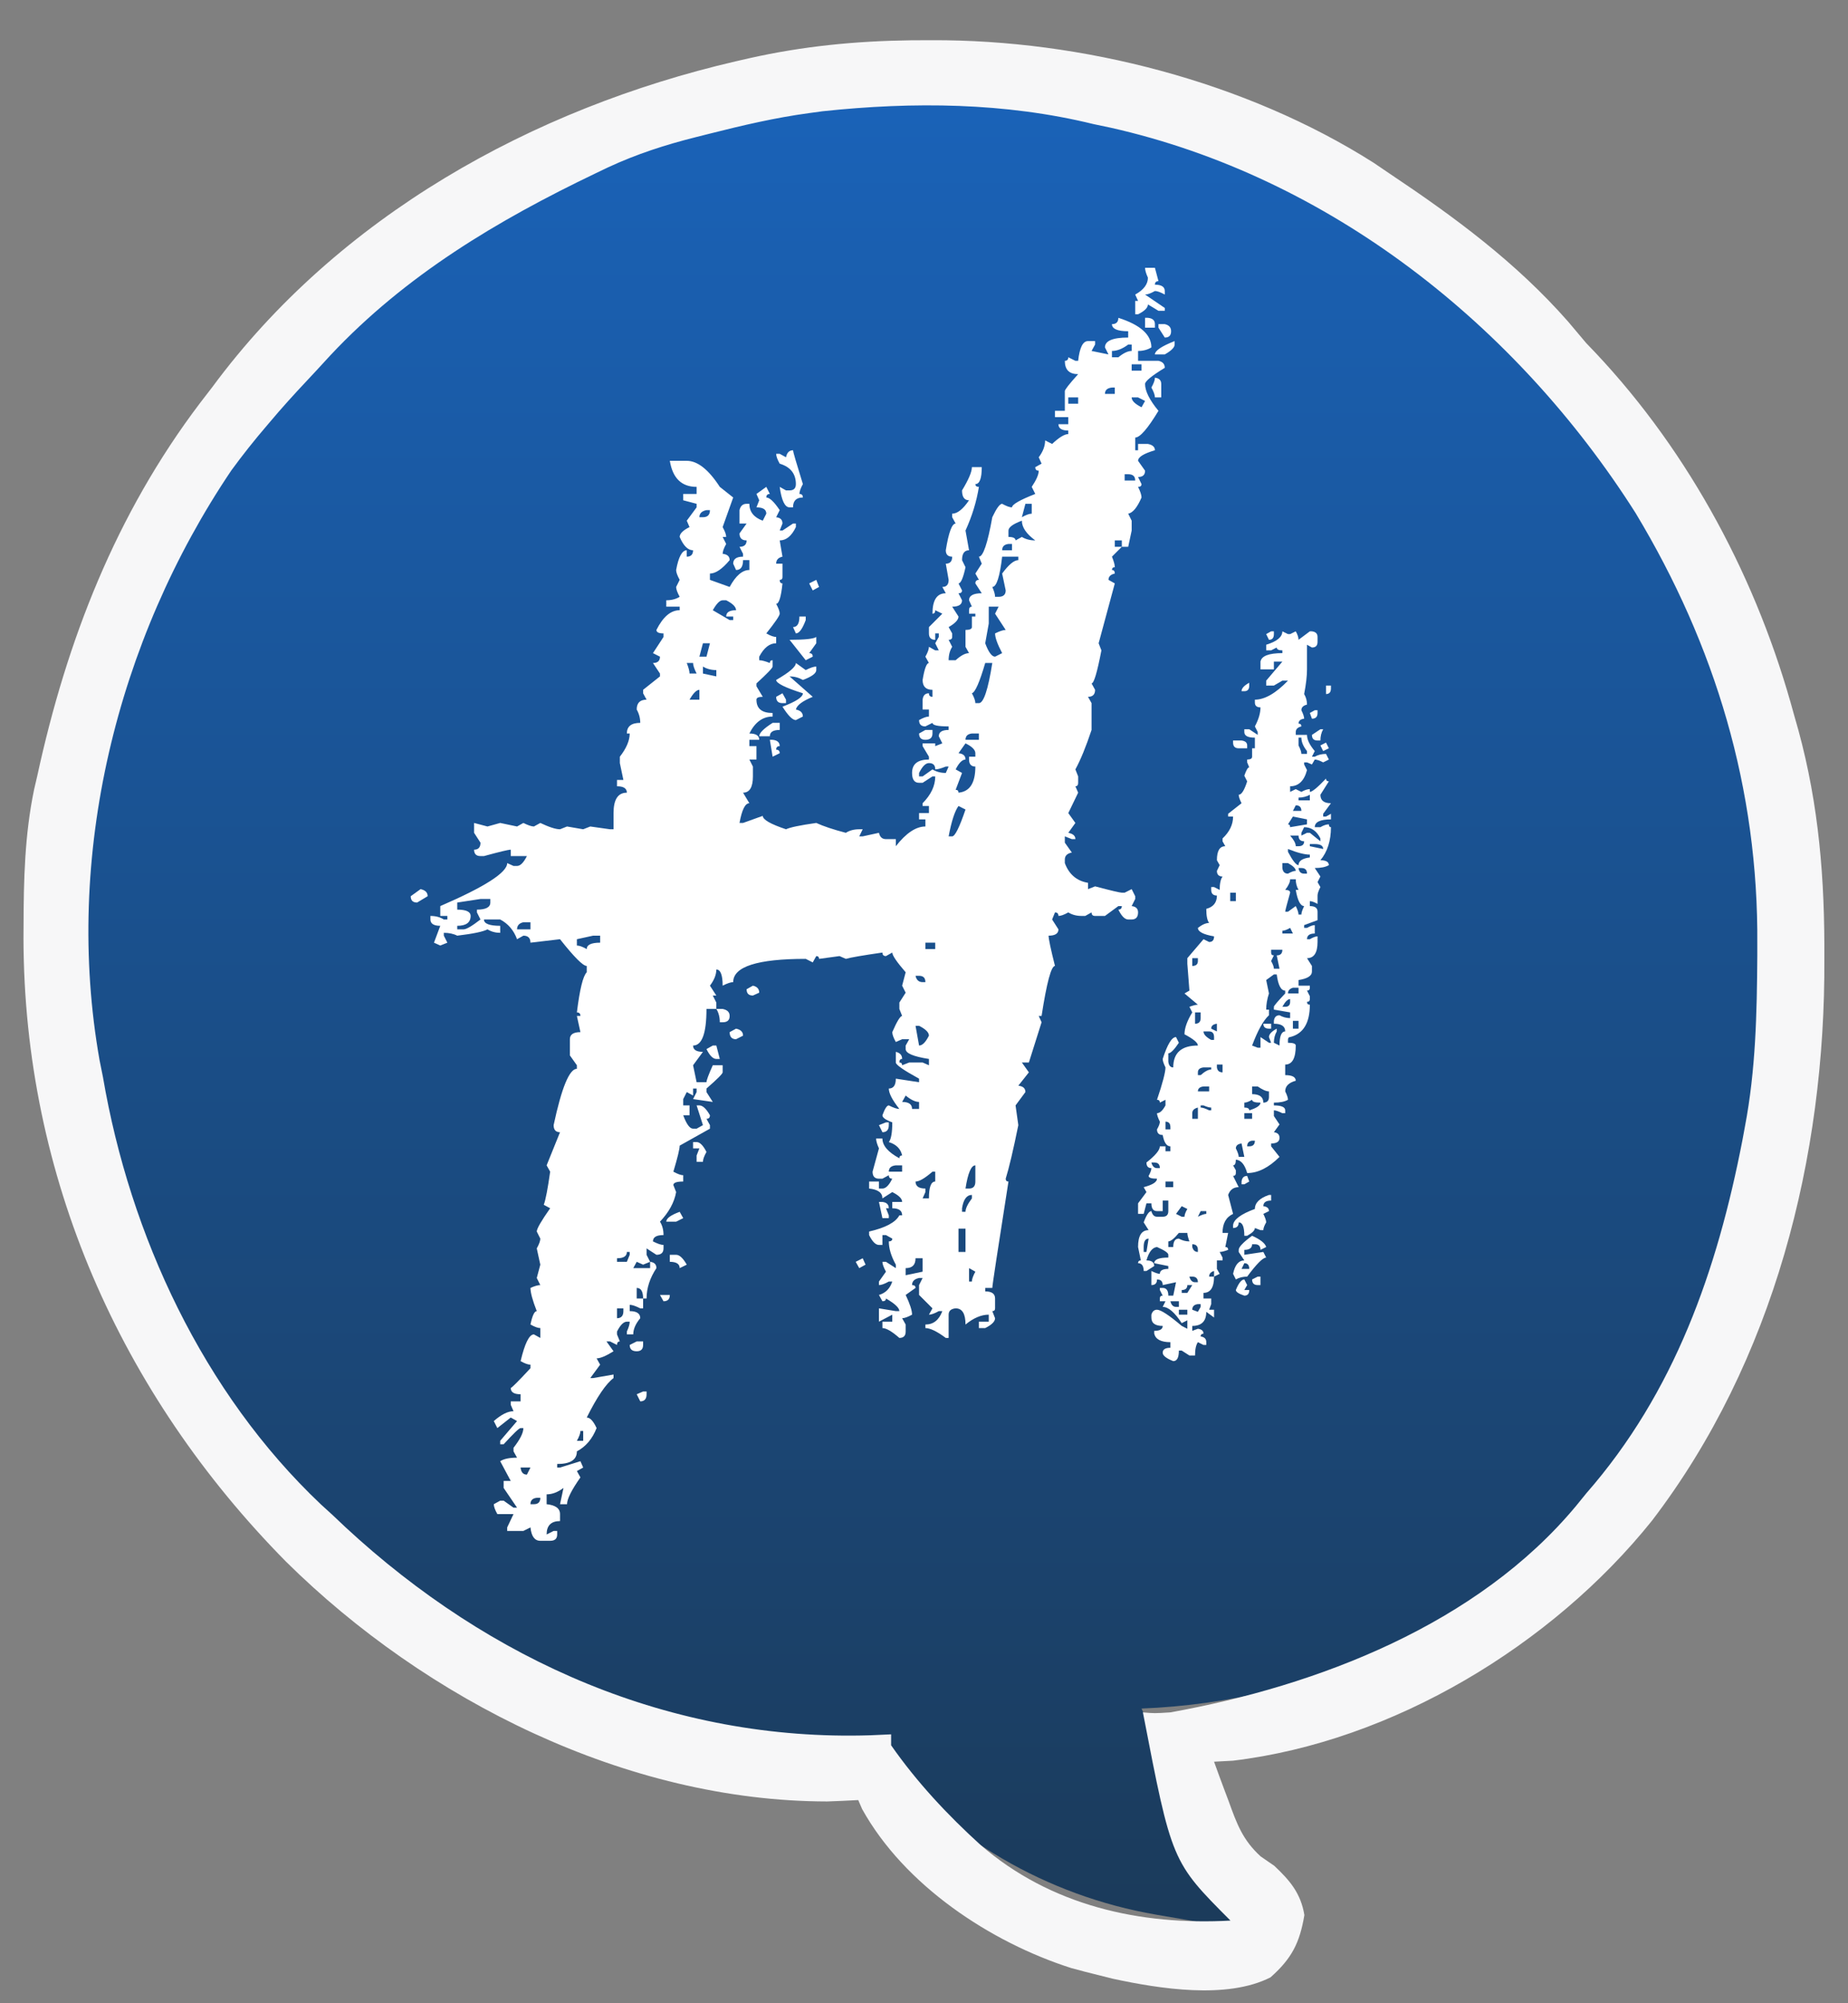 <svg width="24" height="26" viewBox="0 0 24 26" fill="none" xmlns="http://www.w3.org/2000/svg">
  <rect x="0" y="0" width="24" height="26" fill="#808080" stroke="none"/>
  <path
    d="M0.835 11.879C0.835 5.561 6.214 0.581 12.513 1.068L13.118 1.114C18.599 1.537 22.846 6.083 22.894 11.58L22.913 13.691C22.953 18.24 19.371 21.997 14.825 22.175L16.096 25.036L15.013 24.85C13.593 24.605 12.309 23.856 11.398 22.74C5.628 22.952 0.835 18.332 0.835 12.559V11.879Z"
    fill="url(#paint0_linear_2944_17000)" fill-opacity="0.8" />
  <path
    d="M14.871 3.476H14.999L15.045 3.649C15.014 3.649 14.999 3.665 14.999 3.695C15.084 3.695 15.127 3.723 15.127 3.777V3.823C15.072 3.793 15.03 3.777 14.999 3.777C14.944 3.808 14.902 3.823 14.871 3.823L15.127 3.997V4.034H15.045L14.908 3.951C14.908 3.994 14.865 4.037 14.78 4.079H14.743V3.905H14.78L14.743 3.823C14.853 3.762 14.908 3.689 14.908 3.604C14.883 3.549 14.871 3.506 14.871 3.476ZM14.524 4.125C14.81 4.216 14.953 4.344 14.953 4.509C14.905 4.539 14.847 4.555 14.78 4.555V4.683H15.045C15.1 4.695 15.127 4.725 15.127 4.774C14.956 4.878 14.871 4.948 14.871 4.984C14.871 5.076 14.929 5.192 15.045 5.332C14.905 5.564 14.804 5.679 14.743 5.679V5.844H14.78V5.762H14.908C14.969 5.774 14.999 5.801 14.999 5.844C14.853 5.887 14.78 5.932 14.78 5.981L14.871 6.109C14.871 6.164 14.841 6.191 14.78 6.191L14.825 6.283C14.825 6.307 14.81 6.319 14.78 6.319C14.81 6.38 14.825 6.426 14.825 6.457C14.77 6.585 14.713 6.655 14.652 6.667L14.697 6.758V6.886L14.652 7.097H14.569V7.014H14.478V7.097H14.569L14.441 7.225C14.466 7.286 14.478 7.331 14.478 7.362C14.453 7.362 14.441 7.374 14.441 7.398C14.466 7.398 14.478 7.414 14.478 7.444C14.423 7.456 14.396 7.484 14.396 7.526L14.478 7.572L14.268 8.349L14.304 8.441C14.249 8.727 14.207 8.87 14.176 8.87L14.222 8.953C14.222 9.014 14.191 9.044 14.13 9.044L14.176 9.126V9.474C14.103 9.693 14.033 9.864 13.966 9.986L14.002 10.077V10.16C14.002 10.19 13.99 10.205 13.966 10.205L14.002 10.288L13.874 10.553L13.966 10.681L13.874 10.809C13.935 10.821 13.966 10.848 13.966 10.891H13.92L13.829 10.855V10.937L13.92 11.065C13.859 11.077 13.829 11.107 13.829 11.156V11.202C13.883 11.348 13.984 11.434 14.13 11.458V11.54L14.222 11.504C14.429 11.559 14.545 11.586 14.569 11.586H14.606L14.697 11.54L14.743 11.632V11.668L14.697 11.76C14.752 11.766 14.78 11.793 14.78 11.842C14.78 11.903 14.752 11.934 14.697 11.934H14.652C14.609 11.934 14.566 11.891 14.524 11.806C14.554 11.806 14.569 11.79 14.569 11.76H14.524L14.35 11.888H14.222C14.191 11.888 14.176 11.873 14.176 11.842L14.094 11.888H14.048C13.981 11.888 13.923 11.873 13.874 11.842C13.819 11.873 13.777 11.888 13.746 11.888C13.746 11.857 13.731 11.842 13.701 11.842L13.664 11.934L13.746 12.062C13.746 12.116 13.704 12.144 13.618 12.144C13.618 12.187 13.646 12.318 13.701 12.537C13.652 12.537 13.594 12.753 13.527 13.186H13.49L13.527 13.268L13.362 13.79H13.271L13.362 13.918L13.225 14.091C13.286 14.098 13.317 14.125 13.317 14.174L13.189 14.347L13.225 14.603C13.158 14.933 13.103 15.164 13.061 15.298C13.061 15.323 13.073 15.335 13.097 15.335C12.957 16.225 12.887 16.685 12.887 16.716H12.795V16.761C12.881 16.761 12.923 16.792 12.923 16.853V16.981C12.923 17.005 12.911 17.017 12.887 17.017L12.923 17.109C12.923 17.151 12.881 17.194 12.795 17.237H12.713V17.154H12.841V17.063C12.744 17.063 12.643 17.106 12.539 17.191C12.539 17.051 12.497 16.981 12.411 16.981C12.35 16.987 12.32 17.014 12.32 17.063V17.365H12.283C12.168 17.279 12.079 17.237 12.018 17.237V17.191C12.122 17.191 12.195 17.133 12.238 17.017H12.192C12.137 17.048 12.094 17.063 12.064 17.063L12.11 16.981L11.936 16.807V16.679L11.982 16.587H11.936C11.875 16.6 11.845 16.63 11.845 16.679C11.875 16.679 11.89 16.691 11.89 16.716L11.762 16.807C11.817 16.923 11.845 17.008 11.845 17.063C11.79 17.093 11.747 17.109 11.716 17.109L11.762 17.191V17.282C11.762 17.337 11.735 17.365 11.68 17.365C11.582 17.279 11.509 17.237 11.46 17.237V17.154H11.588V17.063L11.415 17.154V16.981L11.634 17.017H11.68C11.68 16.975 11.622 16.92 11.506 16.853C11.506 16.877 11.491 16.889 11.46 16.889L11.415 16.807C11.5 16.783 11.558 16.725 11.588 16.633H11.543C11.488 16.664 11.445 16.679 11.415 16.679V16.633L11.506 16.505C11.476 16.45 11.46 16.408 11.46 16.377H11.506L11.634 16.459V16.414C11.573 16.304 11.543 16.203 11.543 16.112C11.573 16.112 11.588 16.1 11.588 16.076L11.506 16.03H11.46V16.158H11.415C11.372 16.158 11.329 16.115 11.287 16.03V15.984C11.5 15.935 11.631 15.865 11.68 15.774H11.716C11.716 15.713 11.674 15.682 11.588 15.682V15.6H11.716C11.716 15.557 11.674 15.515 11.588 15.472L11.46 15.554C11.46 15.481 11.403 15.438 11.287 15.426V15.335H11.415V15.426H11.46C11.503 15.426 11.546 15.384 11.588 15.298C11.558 15.298 11.543 15.283 11.543 15.253L11.46 15.298H11.415C11.36 15.298 11.332 15.268 11.332 15.207L11.415 14.905C11.39 14.85 11.378 14.808 11.378 14.777H11.46C11.46 14.869 11.534 14.954 11.68 15.033C11.68 15.009 11.692 14.997 11.716 14.997C11.698 14.911 11.64 14.853 11.543 14.823C11.573 14.786 11.588 14.701 11.588 14.567C11.503 14.536 11.46 14.506 11.46 14.475C11.491 14.39 11.518 14.347 11.543 14.347C11.604 14.378 11.649 14.393 11.68 14.393C11.588 14.277 11.543 14.189 11.543 14.128C11.604 14.128 11.634 14.085 11.634 14L11.936 14.046V14C11.735 13.89 11.634 13.82 11.634 13.79V13.652C11.689 13.665 11.716 13.695 11.716 13.744C11.692 13.744 11.68 13.759 11.68 13.79C11.704 13.79 11.716 13.802 11.716 13.826L11.808 13.79H11.982L12.064 13.826V13.744C11.863 13.713 11.762 13.671 11.762 13.616V13.57L11.808 13.488H11.716L11.634 13.524C11.604 13.47 11.588 13.427 11.588 13.396C11.649 13.256 11.692 13.186 11.716 13.186L11.68 13.095V13.012L11.762 12.884L11.716 12.793L11.762 12.619C11.646 12.485 11.588 12.4 11.588 12.363L11.506 12.409C11.476 12.409 11.46 12.394 11.46 12.363C11.204 12.4 11.046 12.427 10.985 12.445L10.903 12.409L10.637 12.445C10.637 12.421 10.625 12.409 10.601 12.409L10.555 12.491L10.464 12.445C9.836 12.445 9.522 12.546 9.522 12.747C9.492 12.747 9.446 12.762 9.385 12.793C9.385 12.653 9.357 12.583 9.303 12.583C9.303 12.65 9.275 12.72 9.22 12.793L9.303 12.921H9.257L9.303 13.012V13.095H9.175C9.175 13.412 9.117 13.57 9.001 13.57C9.001 13.625 9.044 13.652 9.129 13.652L9.001 13.826L9.047 14.046H9.175C9.175 14.021 9.202 13.948 9.257 13.826H9.385V13.918C9.385 13.936 9.315 14.006 9.175 14.128V14.174L9.257 14.302L9.001 14.265L9.047 14.174V14.128H9.001V14.219L8.919 14.174L8.873 14.265V14.347H8.955V14.475H8.873C8.916 14.591 8.958 14.649 9.001 14.649H9.047L9.129 14.603L9.047 14.347H9.083C9.126 14.347 9.172 14.39 9.22 14.475C9.22 14.506 9.205 14.521 9.175 14.521L9.22 14.603V14.649L8.827 14.869C8.827 14.911 8.8 15.024 8.745 15.207C8.8 15.237 8.842 15.253 8.873 15.253V15.335C8.788 15.335 8.745 15.35 8.745 15.381L8.781 15.472C8.757 15.606 8.687 15.734 8.571 15.856C8.602 15.905 8.617 15.963 8.617 16.03C8.525 16.03 8.48 16.057 8.48 16.112C8.541 16.143 8.586 16.158 8.617 16.158V16.203C8.617 16.258 8.586 16.286 8.525 16.286L8.397 16.203V16.286L8.443 16.377L8.352 16.414L8.269 16.377L8.224 16.459H8.443V16.377C8.498 16.383 8.525 16.411 8.525 16.459C8.44 16.587 8.397 16.719 8.397 16.853H8.352C8.352 16.761 8.324 16.716 8.269 16.716V16.853H8.352V16.981H8.315C8.254 16.95 8.208 16.935 8.178 16.935V17.017C8.269 17.017 8.315 17.048 8.315 17.109C8.254 17.182 8.224 17.252 8.224 17.319H8.141V17.282C8.166 17.228 8.178 17.185 8.178 17.154H8.141C8.099 17.154 8.056 17.197 8.013 17.282V17.319L8.05 17.41C8.026 17.41 8.013 17.426 8.013 17.456L7.922 17.41H7.876L7.968 17.538C7.87 17.599 7.797 17.63 7.748 17.63L7.794 17.712L7.666 17.886H7.702L7.968 17.84V17.886C7.87 17.959 7.754 18.13 7.62 18.398C7.663 18.398 7.706 18.444 7.748 18.535C7.693 18.675 7.608 18.776 7.492 18.837C7.492 18.947 7.407 19.001 7.236 19.001V19.047H7.273L7.538 18.965L7.574 19.047L7.492 19.093L7.538 19.175C7.422 19.34 7.364 19.456 7.364 19.523H7.273L7.318 19.312C7.245 19.367 7.172 19.395 7.099 19.395V19.523C7.215 19.535 7.273 19.578 7.273 19.651V19.742C7.157 19.742 7.099 19.8 7.099 19.916L7.19 19.87H7.236V19.916C7.236 19.971 7.206 19.998 7.145 19.998H7.017C6.944 19.998 6.901 19.94 6.889 19.824L6.797 19.87H6.587V19.824L6.669 19.651H6.459C6.428 19.596 6.413 19.553 6.413 19.523L6.496 19.477H6.541L6.669 19.568H6.715L6.541 19.312V19.221H6.633L6.496 18.965C6.544 18.934 6.617 18.919 6.715 18.919L6.669 18.837V18.791C6.755 18.681 6.797 18.596 6.797 18.535H6.761C6.742 18.535 6.669 18.605 6.541 18.745H6.496V18.7L6.715 18.444L6.633 18.398L6.459 18.535L6.413 18.444C6.511 18.358 6.596 18.316 6.669 18.316L6.633 18.233V18.188H6.761V18.096C6.675 18.096 6.633 18.069 6.633 18.014C6.645 18.014 6.73 17.929 6.889 17.758V17.712C6.858 17.712 6.816 17.697 6.761 17.666C6.816 17.435 6.873 17.319 6.934 17.319L7.017 17.365V17.237C6.986 17.237 6.944 17.221 6.889 17.191C6.913 17.075 6.941 17.017 6.971 17.017C6.916 16.877 6.889 16.776 6.889 16.716C6.944 16.691 6.986 16.679 7.017 16.679L6.971 16.587L7.017 16.414L6.971 16.203C7.001 16.149 7.017 16.106 7.017 16.076L6.971 15.984C6.971 15.947 7.029 15.847 7.145 15.682L7.062 15.637C7.087 15.57 7.114 15.426 7.145 15.207L7.099 15.125L7.273 14.695C7.218 14.695 7.19 14.664 7.19 14.603C7.294 14.116 7.395 13.872 7.492 13.872V13.826L7.401 13.698V13.488C7.401 13.427 7.446 13.396 7.538 13.396L7.492 13.186H7.538C7.538 13.156 7.523 13.14 7.492 13.14C7.529 12.842 7.571 12.668 7.62 12.619V12.537C7.571 12.537 7.456 12.421 7.273 12.19L6.889 12.235C6.889 12.174 6.858 12.144 6.797 12.144L6.715 12.19C6.672 12.074 6.599 11.988 6.496 11.934H6.285C6.285 11.988 6.355 12.016 6.496 12.016V12.107C6.435 12.107 6.38 12.092 6.331 12.062C6.276 12.092 6.145 12.119 5.938 12.144C5.889 12.119 5.831 12.107 5.764 12.107V12.144L5.81 12.235L5.718 12.272L5.636 12.235L5.718 12.016C5.633 12.016 5.59 11.988 5.59 11.934V11.888C5.657 11.888 5.715 11.903 5.764 11.934H5.81V11.888H5.718V11.76C6.297 11.51 6.587 11.324 6.587 11.202L6.669 11.239H6.715C6.758 11.239 6.8 11.196 6.843 11.111H6.633V11.028C6.602 11.028 6.486 11.056 6.285 11.111H6.24C6.185 11.111 6.157 11.083 6.157 11.028C6.212 11.028 6.24 10.998 6.24 10.937L6.157 10.809V10.681L6.331 10.727L6.496 10.681L6.715 10.727L6.797 10.681C6.858 10.711 6.904 10.727 6.934 10.727L7.017 10.681C7.133 10.736 7.218 10.763 7.273 10.763L7.364 10.727L7.574 10.763L7.666 10.727L7.922 10.763H7.968V10.553C7.968 10.376 8.026 10.288 8.141 10.288C8.141 10.233 8.099 10.205 8.013 10.205V10.123H8.096L8.05 9.904V9.821C8.135 9.712 8.178 9.611 8.178 9.52H8.141C8.141 9.428 8.199 9.382 8.315 9.382C8.315 9.322 8.3 9.264 8.269 9.209C8.269 9.123 8.312 9.081 8.397 9.081L8.352 8.998V8.953L8.571 8.779V8.742L8.48 8.605C8.541 8.605 8.571 8.578 8.571 8.523L8.48 8.477L8.617 8.267V8.221C8.556 8.221 8.525 8.206 8.525 8.176C8.611 8.005 8.711 7.92 8.827 7.92V7.874H8.653V7.791C8.72 7.791 8.778 7.776 8.827 7.746C8.797 7.691 8.781 7.648 8.781 7.618L8.827 7.526C8.797 7.471 8.781 7.429 8.781 7.398C8.812 7.228 8.858 7.142 8.919 7.142V7.225C8.973 7.225 9.001 7.197 9.001 7.142C8.934 7.142 8.876 7.084 8.827 6.969C8.827 6.926 8.87 6.883 8.955 6.841L8.919 6.758L9.047 6.585V6.539L8.873 6.493V6.411H9.047V6.319C8.852 6.319 8.736 6.207 8.699 5.981H8.919C9.059 5.981 9.202 6.094 9.348 6.319L9.522 6.457L9.385 6.841C9.415 6.895 9.431 6.938 9.431 6.969H9.385L9.431 7.06C9.4 7.115 9.385 7.158 9.385 7.188C9.446 7.194 9.476 7.222 9.476 7.27C9.379 7.386 9.293 7.444 9.22 7.444V7.526L9.476 7.618C9.556 7.471 9.641 7.398 9.732 7.398V7.27H9.65C9.65 7.356 9.62 7.398 9.559 7.398L9.522 7.316C9.522 7.255 9.565 7.225 9.65 7.225V7.188L9.604 7.097C9.665 7.097 9.696 7.069 9.696 7.014C9.635 7.014 9.604 6.984 9.604 6.923L9.696 6.795H9.604V6.621C9.617 6.566 9.647 6.539 9.696 6.539H9.732C9.732 6.642 9.79 6.716 9.906 6.758L9.952 6.667C9.952 6.612 9.909 6.585 9.824 6.585L9.86 6.493L9.824 6.411L9.952 6.319L9.998 6.411C9.967 6.411 9.952 6.426 9.952 6.457C9.994 6.457 10.052 6.511 10.126 6.621L10.08 6.713C10.135 6.719 10.162 6.746 10.162 6.795L10.126 6.886H10.162L10.299 6.795H10.336V6.841C10.281 6.956 10.211 7.014 10.126 7.014L10.162 7.225C10.107 7.237 10.08 7.267 10.08 7.316H10.162V7.49C10.162 7.514 10.15 7.526 10.126 7.526C10.126 7.557 10.138 7.572 10.162 7.572C10.144 7.749 10.116 7.837 10.08 7.837C10.11 7.892 10.126 7.935 10.126 7.965C10.126 7.99 10.068 8.075 9.952 8.221C10.007 8.252 10.049 8.267 10.08 8.267V8.349C9.994 8.349 9.921 8.407 9.86 8.523V8.569C9.891 8.569 9.937 8.581 9.998 8.605C9.998 8.581 10.01 8.569 10.034 8.569V8.651C10.034 8.669 9.964 8.742 9.824 8.87V8.907L9.906 9.044C9.851 9.044 9.824 9.056 9.824 9.081C9.824 9.197 9.894 9.254 10.034 9.254V9.3C9.906 9.3 9.805 9.373 9.732 9.52C9.818 9.52 9.86 9.547 9.86 9.602H9.732V9.684H9.824V9.858H9.732L9.778 9.949V10.077C9.778 10.218 9.735 10.288 9.65 10.288L9.732 10.425C9.677 10.425 9.635 10.51 9.604 10.681H9.65L9.906 10.589C9.906 10.638 10.007 10.696 10.208 10.763C10.257 10.739 10.388 10.711 10.601 10.681C10.692 10.723 10.82 10.766 10.985 10.809C11.034 10.778 11.092 10.763 11.159 10.763H11.204L11.159 10.855H11.204L11.415 10.809C11.427 10.864 11.457 10.891 11.506 10.891H11.634V10.983C11.768 10.812 11.896 10.727 12.018 10.727V10.635H11.936V10.553H12.064V10.461H11.982V10.425C12.091 10.315 12.146 10.199 12.146 10.077H12.11L11.982 10.16H11.936C11.875 10.16 11.845 10.117 11.845 10.032C11.845 9.916 11.918 9.858 12.064 9.858V9.821L11.982 9.684V9.648H12.146V9.684L12.238 9.648L12.192 9.556C12.192 9.501 12.235 9.474 12.32 9.474V9.428C12.18 9.428 12.11 9.413 12.11 9.382L12.018 9.428C11.963 9.428 11.936 9.401 11.936 9.346C11.991 9.315 12.034 9.3 12.064 9.3V9.209H11.982V9.081C11.988 9.026 12.015 8.998 12.064 8.998C12.064 9.029 12.079 9.044 12.11 9.044V8.953C12.024 8.953 11.982 8.91 11.982 8.825C12.006 8.678 12.034 8.605 12.064 8.605L12.018 8.523C12.049 8.468 12.064 8.425 12.064 8.395L12.146 8.441H12.192L12.146 8.349L12.192 8.267V8.221H12.146V8.304C12.091 8.304 12.064 8.276 12.064 8.221V8.139L12.238 7.965L12.146 7.92C12.146 7.95 12.134 7.965 12.11 7.965C12.11 7.788 12.168 7.7 12.283 7.7L12.238 7.618C12.293 7.618 12.32 7.587 12.32 7.526L12.283 7.316C12.338 7.316 12.366 7.286 12.366 7.225C12.311 7.225 12.283 7.197 12.283 7.142C12.32 6.911 12.363 6.795 12.411 6.795L12.366 6.713V6.667C12.433 6.667 12.506 6.609 12.585 6.493C12.524 6.493 12.494 6.45 12.494 6.365C12.579 6.225 12.622 6.124 12.622 6.063H12.75C12.75 6.21 12.722 6.283 12.667 6.283C12.667 6.307 12.683 6.319 12.713 6.319C12.683 6.508 12.625 6.697 12.539 6.886L12.585 7.142C12.524 7.142 12.494 7.185 12.494 7.27L12.539 7.362C12.509 7.502 12.478 7.572 12.448 7.572L12.494 7.663C12.494 7.688 12.478 7.7 12.448 7.7L12.494 7.791C12.494 7.846 12.451 7.874 12.366 7.874L12.448 8.002C12.448 8.044 12.405 8.09 12.32 8.139L12.366 8.221V8.267C12.366 8.291 12.35 8.304 12.32 8.304L12.366 8.395C12.335 8.444 12.32 8.502 12.32 8.569H12.411C12.478 8.508 12.536 8.477 12.585 8.477L12.539 8.395V8.176C12.594 8.176 12.622 8.163 12.622 8.139V8.002H12.667V7.965H12.585V7.92C12.585 7.889 12.597 7.874 12.622 7.874L12.585 7.791C12.585 7.731 12.64 7.7 12.75 7.7L12.667 7.572C12.667 7.542 12.683 7.526 12.713 7.526L12.667 7.444L12.75 7.316L12.713 7.225C12.768 7.225 12.826 7.054 12.887 6.713C12.942 6.597 12.984 6.539 13.015 6.539C13.07 6.569 13.112 6.585 13.143 6.585C13.143 6.548 13.243 6.49 13.445 6.411L13.399 6.319C13.46 6.228 13.49 6.158 13.49 6.109C13.46 6.109 13.445 6.094 13.445 6.063L13.527 6.018L13.49 5.935C13.545 5.862 13.573 5.789 13.573 5.716L13.664 5.762C13.755 5.676 13.826 5.634 13.874 5.634V5.588C13.789 5.588 13.746 5.56 13.746 5.506H13.874V5.414H13.701V5.332H13.829V5.076C13.829 5.058 13.886 4.984 14.002 4.856C13.886 4.856 13.829 4.799 13.829 4.683C13.859 4.683 13.874 4.667 13.874 4.637L13.966 4.683H14.002C14.021 4.512 14.063 4.427 14.13 4.427H14.222V4.472L14.176 4.555L14.396 4.6L14.35 4.509C14.35 4.424 14.45 4.381 14.652 4.381V4.299C14.511 4.299 14.441 4.268 14.441 4.207C14.496 4.207 14.524 4.18 14.524 4.125ZM14.871 4.125H14.908C14.969 4.131 14.999 4.158 14.999 4.207V4.253H14.871V4.125ZM15.045 4.207H15.127C15.182 4.219 15.209 4.25 15.209 4.299C15.209 4.354 15.182 4.381 15.127 4.381L15.045 4.253V4.207ZM14.441 4.555V4.637H14.524C14.591 4.582 14.649 4.555 14.697 4.555V4.472H14.652C14.578 4.527 14.508 4.555 14.441 4.555ZM15.255 4.427V4.472C15.255 4.509 15.212 4.552 15.127 4.6H14.999C14.999 4.552 15.084 4.494 15.255 4.427ZM14.697 4.728V4.811H14.825V4.728H14.697ZM14.999 4.902C15.054 4.908 15.081 4.936 15.081 4.984V5.158H14.999C14.999 5.128 14.984 5.085 14.953 5.03C14.984 4.975 14.999 4.933 14.999 4.902ZM14.35 5.112H14.478V5.03H14.441C14.38 5.036 14.35 5.064 14.35 5.112ZM13.874 5.158V5.24H14.002V5.158H13.874ZM14.697 5.158C14.697 5.201 14.74 5.243 14.825 5.286L14.871 5.204L14.78 5.158H14.697ZM10.299 5.844C10.299 5.862 10.342 6.008 10.427 6.283C10.397 6.338 10.382 6.38 10.382 6.411C10.412 6.411 10.427 6.426 10.427 6.457C10.342 6.457 10.299 6.499 10.299 6.585H10.254C10.193 6.585 10.15 6.496 10.126 6.319L10.208 6.365H10.254C10.308 6.365 10.336 6.338 10.336 6.283C10.336 6.149 10.266 6.06 10.126 6.018C10.095 5.963 10.08 5.92 10.08 5.89H10.126L10.208 5.935C10.22 5.874 10.251 5.844 10.299 5.844ZM14.606 6.155V6.237H14.743C14.743 6.182 14.713 6.155 14.652 6.155H14.606ZM13.317 6.539L13.271 6.713C13.326 6.682 13.368 6.667 13.399 6.667V6.539H13.317ZM9.083 6.713H9.129C9.19 6.713 9.22 6.682 9.22 6.621H9.175C9.114 6.633 9.083 6.664 9.083 6.713ZM13.097 6.886V6.969C13.158 6.969 13.189 6.984 13.189 7.014L13.271 6.969C13.32 6.999 13.378 7.014 13.445 7.014C13.329 6.929 13.271 6.844 13.271 6.758C13.155 6.801 13.097 6.844 13.097 6.886ZM13.015 7.142H13.143V7.06H13.097C13.042 7.066 13.015 7.094 13.015 7.142ZM13.015 7.225C12.984 7.487 12.942 7.618 12.887 7.618C12.911 7.673 12.923 7.715 12.923 7.746H12.969C13.03 7.746 13.061 7.718 13.061 7.663L13.015 7.444C13.1 7.328 13.17 7.27 13.225 7.27V7.225H13.015ZM10.601 7.526L10.637 7.618L10.555 7.663L10.509 7.572L10.601 7.526ZM9.257 7.92L9.476 8.048H9.522V8.002H9.431C9.431 7.947 9.473 7.92 9.559 7.92C9.559 7.877 9.516 7.834 9.431 7.791H9.385C9.348 7.791 9.306 7.834 9.257 7.92ZM12.841 7.874V8.093L12.795 8.349C12.838 8.465 12.881 8.523 12.923 8.523L13.015 8.477C12.954 8.361 12.923 8.276 12.923 8.221C12.984 8.191 13.03 8.176 13.061 8.176L12.923 7.965L12.969 7.874H12.841ZM10.382 8.002H10.464V8.048C10.421 8.163 10.379 8.221 10.336 8.221L10.299 8.139C10.354 8.139 10.382 8.093 10.382 8.002ZM10.601 8.267V8.349L10.509 8.477C10.54 8.477 10.555 8.492 10.555 8.523L10.464 8.569L10.254 8.304C10.455 8.304 10.57 8.291 10.601 8.267ZM9.129 8.349L9.083 8.523H9.175L9.22 8.349H9.129ZM8.919 8.605C8.943 8.666 8.955 8.712 8.955 8.742H9.047C9.016 8.681 9.001 8.636 9.001 8.605H8.919ZM12.795 8.605C12.722 8.855 12.664 8.986 12.622 8.998C12.652 9.053 12.667 9.096 12.667 9.126H12.713C12.774 9.126 12.832 8.953 12.887 8.605H12.795ZM9.129 8.651V8.742L9.303 8.779V8.697C9.236 8.697 9.178 8.681 9.129 8.651ZM10.336 8.605L10.464 8.697C10.525 8.666 10.57 8.651 10.601 8.651V8.697C10.601 8.739 10.543 8.782 10.427 8.825C10.372 8.794 10.315 8.779 10.254 8.779L10.555 9.044C10.421 9.099 10.348 9.154 10.336 9.209C10.397 9.221 10.427 9.251 10.427 9.3L10.336 9.346C10.293 9.346 10.235 9.288 10.162 9.172C10.339 9.105 10.427 9.047 10.427 8.998C10.196 8.925 10.08 8.867 10.08 8.825C10.251 8.727 10.336 8.654 10.336 8.605ZM8.955 9.081H9.083V8.953C9.047 8.953 9.004 8.995 8.955 9.081ZM10.162 8.998L10.208 9.081V9.126H10.162C10.107 9.126 10.08 9.099 10.08 9.044L10.162 8.998ZM10.034 9.382H10.126V9.474C10.04 9.474 9.998 9.501 9.998 9.556H9.86C9.86 9.514 9.918 9.456 10.034 9.382ZM12.018 9.474H12.11V9.52C12.11 9.574 12.079 9.602 12.018 9.602C11.963 9.602 11.936 9.574 11.936 9.52L12.018 9.474ZM12.539 9.602H12.713V9.52H12.622C12.567 9.526 12.539 9.553 12.539 9.602ZM9.998 9.602H10.034C10.095 9.608 10.126 9.635 10.126 9.684C10.095 9.684 10.08 9.699 10.08 9.73C10.11 9.73 10.126 9.745 10.126 9.776L10.034 9.821L9.998 9.602ZM12.539 9.648L12.448 9.776C12.509 9.782 12.539 9.809 12.539 9.858C12.497 9.858 12.454 9.901 12.411 9.986L12.494 10.032L12.411 10.251C12.436 10.251 12.448 10.263 12.448 10.288C12.594 10.275 12.667 10.163 12.667 9.949C12.613 9.949 12.585 9.919 12.585 9.858V9.821H12.667V9.776C12.667 9.733 12.625 9.69 12.539 9.648ZM11.936 10.032V10.077H11.982L12.11 9.986C12.158 10.016 12.216 10.032 12.283 10.032L12.32 9.949H12.283C12.222 9.974 12.177 9.986 12.146 9.986C12.146 9.931 12.119 9.904 12.064 9.904C12.021 9.904 11.979 9.946 11.936 10.032ZM12.448 10.461C12.399 10.528 12.357 10.659 12.32 10.855H12.366C12.402 10.855 12.46 10.739 12.539 10.507L12.448 10.461ZM5.462 11.54C5.523 11.553 5.554 11.583 5.554 11.632L5.417 11.714C5.362 11.714 5.334 11.687 5.334 11.632L5.462 11.54ZM5.938 11.714V11.806C6.054 11.806 6.112 11.833 6.112 11.888C6.112 11.973 6.054 12.016 5.938 12.016V12.062H6.02C6.057 12.062 6.13 12.019 6.24 11.934L6.194 11.842V11.806C6.31 11.806 6.368 11.775 6.368 11.714V11.668H6.24L5.938 11.714ZM6.715 12.062H6.889V11.97H6.797C6.742 11.982 6.715 12.013 6.715 12.062ZM7.492 12.19V12.272C7.523 12.272 7.565 12.287 7.62 12.318C7.62 12.263 7.678 12.235 7.794 12.235V12.144H7.702L7.492 12.19ZM12.018 12.235V12.318H12.146V12.235H12.018ZM11.89 12.665C11.902 12.72 11.933 12.747 11.982 12.747H12.018C12.018 12.692 11.991 12.665 11.936 12.665H11.89ZM9.778 12.793C9.833 12.805 9.86 12.836 9.86 12.884L9.778 12.921C9.723 12.921 9.696 12.894 9.696 12.839L9.778 12.793ZM9.303 13.095H9.385C9.446 13.107 9.476 13.137 9.476 13.186C9.476 13.241 9.446 13.268 9.385 13.268H9.348C9.348 13.201 9.333 13.143 9.303 13.095ZM11.89 13.314L11.936 13.57C11.979 13.57 12.021 13.527 12.064 13.442C12.064 13.399 12.021 13.357 11.936 13.314H11.89ZM9.559 13.351C9.62 13.363 9.65 13.393 9.65 13.442L9.559 13.488C9.504 13.488 9.476 13.457 9.476 13.396L9.559 13.351ZM9.257 13.57H9.303L9.348 13.744H9.303C9.26 13.744 9.217 13.701 9.175 13.616L9.257 13.57ZM11.762 14.219L11.716 14.302C11.802 14.302 11.845 14.332 11.845 14.393H11.936V14.302C11.887 14.302 11.829 14.274 11.762 14.219ZM11.506 14.567H11.543V14.603C11.543 14.664 11.515 14.695 11.46 14.695L11.415 14.603L11.506 14.567ZM9.001 14.823H9.047C9.089 14.823 9.132 14.866 9.175 14.951C9.144 15.006 9.129 15.048 9.129 15.079H9.047V14.997L9.083 14.905H9.001V14.823ZM11.543 15.207H11.716V15.125H11.634C11.573 15.131 11.543 15.158 11.543 15.207ZM12.539 15.426H12.585C12.64 15.426 12.667 15.396 12.667 15.335V15.125C12.613 15.125 12.57 15.225 12.539 15.426ZM11.89 15.335C11.89 15.396 11.933 15.426 12.018 15.426V15.472L11.982 15.554H12.064C12.064 15.408 12.091 15.335 12.146 15.335V15.207H12.11C12.012 15.292 11.939 15.335 11.89 15.335ZM12.494 15.682V15.728H12.539C12.539 15.685 12.567 15.627 12.622 15.554V15.509C12.555 15.509 12.512 15.566 12.494 15.682ZM11.415 15.6H11.46C11.515 15.606 11.543 15.634 11.543 15.682H11.506L11.543 15.774V15.81H11.46L11.415 15.6ZM8.827 15.728L8.873 15.81L8.781 15.856H8.653C8.653 15.813 8.711 15.771 8.827 15.728ZM12.448 15.947V16.249H12.539V15.947H12.448ZM8.141 16.249C8.141 16.304 8.099 16.331 8.013 16.331V16.377H8.141L8.178 16.286V16.249H8.141ZM8.699 16.286H8.781C8.824 16.286 8.87 16.328 8.919 16.414L8.827 16.459C8.827 16.405 8.784 16.377 8.699 16.377V16.286ZM11.89 16.331C11.89 16.417 11.848 16.459 11.762 16.459V16.551L11.982 16.505V16.331H11.89ZM11.204 16.331L11.241 16.414L11.159 16.459L11.113 16.377L11.204 16.331ZM12.585 16.459V16.633H12.622C12.622 16.603 12.637 16.56 12.667 16.505L12.585 16.459ZM8.571 16.807H8.699C8.699 16.862 8.672 16.889 8.617 16.889L8.571 16.807ZM8.013 16.981V17.109C8.068 17.109 8.096 17.078 8.096 17.017V16.981H8.013ZM8.269 17.41H8.352V17.456C8.352 17.511 8.324 17.538 8.269 17.538C8.208 17.538 8.178 17.511 8.178 17.456L8.269 17.41ZM8.352 18.06H8.397V18.096C8.397 18.157 8.37 18.188 8.315 18.188L8.269 18.096L8.352 18.06ZM7.538 18.572C7.538 18.602 7.523 18.645 7.492 18.7H7.574V18.572H7.538ZM6.761 19.047C6.767 19.108 6.794 19.139 6.843 19.139L6.889 19.047H6.761ZM6.889 19.523H6.934C6.989 19.523 7.017 19.495 7.017 19.44H6.971C6.916 19.446 6.889 19.474 6.889 19.523Z"
    fill="white" />
  <path
    d="M16.508 8.194H16.544V8.23C16.544 8.279 16.523 8.304 16.48 8.304L16.444 8.23L16.508 8.194ZM16.654 8.194L16.727 8.23H16.755L16.828 8.194C16.852 8.236 16.864 8.273 16.864 8.304L17.011 8.194H17.038C17.087 8.2 17.111 8.224 17.111 8.267V8.331C17.111 8.38 17.087 8.404 17.038 8.404L16.974 8.368V8.688C16.974 8.773 16.962 8.88 16.937 9.008C16.962 9.05 16.974 9.096 16.974 9.145C16.925 9.157 16.901 9.181 16.901 9.218C16.925 9.267 16.937 9.303 16.937 9.328C16.889 9.334 16.864 9.355 16.864 9.392C16.889 9.392 16.901 9.404 16.901 9.428C16.852 9.44 16.828 9.465 16.828 9.501V9.538H16.974C16.974 9.599 17.008 9.669 17.075 9.748L17.038 9.821H17.075C17.117 9.797 17.166 9.785 17.221 9.785L17.258 9.858L17.184 9.895C17.136 9.87 17.099 9.858 17.075 9.858L17.038 9.922L16.974 9.895H16.937V9.922L16.974 9.995C16.937 10.135 16.864 10.205 16.755 10.205V10.278L16.828 10.242L16.901 10.278C16.944 10.254 16.98 10.242 17.011 10.242V10.278C17.041 10.278 17.111 10.221 17.221 10.105C17.221 10.129 17.233 10.141 17.258 10.141L17.148 10.315C17.148 10.388 17.193 10.425 17.285 10.425L17.184 10.562V10.598H17.221L17.285 10.562V10.635C17.145 10.635 17.075 10.669 17.075 10.736H17.148C17.19 10.711 17.227 10.699 17.258 10.699C17.258 10.723 17.267 10.736 17.285 10.736C17.285 10.912 17.239 11.056 17.148 11.165C17.221 11.165 17.258 11.187 17.258 11.229C17.215 11.254 17.154 11.266 17.075 11.266L17.148 11.376L17.111 11.449L17.148 11.513C17.123 11.562 17.111 11.598 17.111 11.623V11.732C17.069 11.708 17.035 11.696 17.011 11.696V11.76C17.078 11.76 17.111 11.784 17.111 11.833V11.943L16.937 12.007V12.043H16.974C17.017 12.019 17.05 12.007 17.075 12.007V12.116C17.008 12.116 16.974 12.141 16.974 12.19H17.011C17.053 12.165 17.087 12.153 17.111 12.153V12.226C17.111 12.366 17.065 12.436 16.974 12.436L17.038 12.537V12.61C17.038 12.665 16.98 12.702 16.864 12.72V12.793H17.011V12.82C17.011 12.845 16.998 12.857 16.974 12.857L17.011 12.93V12.967C17.011 12.991 16.998 13.003 16.974 13.003C16.974 13.028 16.986 13.04 17.011 13.04C17.011 13.278 16.925 13.418 16.755 13.46C16.736 13.46 16.727 13.473 16.727 13.497V13.534C16.794 13.534 16.828 13.546 16.828 13.57C16.828 13.735 16.782 13.817 16.691 13.817V13.954C16.782 13.954 16.828 13.979 16.828 14.027C16.736 14.052 16.691 14.098 16.691 14.165C16.715 14.213 16.727 14.25 16.727 14.274C16.684 14.299 16.623 14.311 16.544 14.311V14.347C16.642 14.347 16.691 14.369 16.691 14.411V14.448H16.654C16.605 14.424 16.569 14.411 16.544 14.411V14.485L16.617 14.594L16.544 14.695C16.593 14.701 16.617 14.725 16.617 14.768C16.617 14.817 16.581 14.841 16.508 14.841V14.878L16.617 15.015C16.477 15.155 16.337 15.225 16.197 15.225C16.166 15.115 16.118 15.057 16.05 15.051C16.05 15.1 16.038 15.125 16.014 15.125L16.05 15.189V15.225C16.05 15.249 16.038 15.262 16.014 15.262L16.087 15.408C16.02 15.408 15.974 15.442 15.95 15.509L16.014 15.755C15.922 15.798 15.877 15.88 15.877 16.002H15.95L15.913 16.185C15.938 16.185 15.95 16.197 15.95 16.222C15.901 16.24 15.865 16.249 15.84 16.249L15.877 16.322V16.359H15.804V16.469L15.84 16.533L15.767 16.569V16.496C15.724 16.508 15.703 16.533 15.703 16.569H15.767C15.767 16.709 15.721 16.78 15.63 16.78V16.853H15.73V16.926L15.703 16.999H15.767V17.1L15.666 17.026C15.666 17.148 15.605 17.209 15.484 17.209V17.273L15.557 17.246C15.605 17.252 15.63 17.273 15.63 17.31C15.605 17.31 15.593 17.322 15.593 17.346C15.642 17.353 15.666 17.377 15.666 17.42V17.456H15.63L15.557 17.42C15.532 17.456 15.52 17.514 15.52 17.593H15.447L15.347 17.529H15.31C15.31 17.621 15.286 17.666 15.237 17.666C15.145 17.63 15.1 17.593 15.1 17.557C15.1 17.514 15.133 17.493 15.2 17.493V17.42C15.078 17.42 15.008 17.383 14.99 17.31V17.273C15.063 17.273 15.1 17.252 15.1 17.209C15.002 17.209 14.953 17.173 14.953 17.1V17.063C14.966 17.02 14.99 16.999 15.026 16.999C15.075 16.999 15.182 17.069 15.347 17.209L15.42 17.246V17.136L15.347 17.173C15.255 17.032 15.173 16.962 15.1 16.962L15.136 16.889H15.063V16.853C15.063 16.828 15.075 16.816 15.1 16.816L15.063 16.743V16.716H15.1C15.148 16.716 15.173 16.749 15.173 16.816H15.237L15.273 16.642L15.1 16.679C15.1 16.63 15.075 16.606 15.026 16.606C15.026 16.655 15.002 16.679 14.953 16.679V16.496C15.002 16.52 15.039 16.533 15.063 16.533C15.063 16.49 15.1 16.469 15.173 16.469V16.432L14.99 16.395C14.99 16.347 15.051 16.322 15.173 16.322V16.286C15.173 16.261 15.124 16.228 15.026 16.185C14.966 16.191 14.92 16.249 14.889 16.359C14.956 16.359 14.99 16.383 14.99 16.432L14.889 16.496H14.853C14.853 16.429 14.828 16.395 14.78 16.395C14.78 16.371 14.792 16.359 14.816 16.359L14.78 16.185C14.78 16.039 14.825 15.966 14.917 15.966L14.853 15.865C14.889 15.768 14.923 15.719 14.953 15.719C14.966 15.768 14.99 15.792 15.026 15.792H15.1C15.148 15.792 15.173 15.768 15.173 15.719V15.582H15.1V15.719H15.026C14.978 15.719 14.953 15.685 14.953 15.618H14.889L14.853 15.755H14.78V15.618L14.889 15.472L14.853 15.408C14.969 15.378 15.026 15.341 15.026 15.298C14.953 15.298 14.917 15.286 14.917 15.262C14.941 15.219 14.953 15.185 14.953 15.161C14.911 15.161 14.889 15.137 14.889 15.088C15.005 14.997 15.063 14.927 15.063 14.878H15.136V14.942H15.2V14.878C15.151 14.878 15.118 14.829 15.1 14.731C15.051 14.731 15.026 14.707 15.026 14.658C15.051 14.616 15.063 14.582 15.063 14.558C15.039 14.509 15.026 14.472 15.026 14.448C15.063 14.448 15.1 14.414 15.136 14.347V14.274L15.063 14.311C15.063 14.286 15.051 14.274 15.026 14.274C15.1 14.055 15.136 13.915 15.136 13.854C15.112 13.805 15.1 13.768 15.1 13.744C15.161 13.555 15.218 13.46 15.273 13.46L15.31 13.534C15.249 13.625 15.203 13.671 15.173 13.671V13.78C15.179 13.829 15.2 13.854 15.237 13.854C15.237 13.665 15.343 13.57 15.557 13.57C15.557 13.534 15.499 13.485 15.383 13.424C15.383 13.345 15.417 13.25 15.484 13.14L15.447 13.067C15.496 13.049 15.532 13.04 15.557 13.04L15.383 12.894L15.447 12.857L15.42 12.509V12.436L15.63 12.19L15.703 12.226C15.746 12.226 15.767 12.202 15.767 12.153C15.627 12.129 15.557 12.092 15.557 12.043C15.612 12.001 15.66 11.979 15.703 11.979C15.679 11.949 15.666 11.888 15.666 11.796C15.758 11.772 15.804 11.714 15.804 11.623C15.755 11.623 15.73 11.598 15.73 11.55V11.513H15.767L15.84 11.55C15.84 11.47 15.852 11.412 15.877 11.376C15.828 11.376 15.804 11.351 15.804 11.303L15.84 11.229L15.804 11.165C15.804 11.043 15.84 10.983 15.913 10.983L15.877 10.919V10.882C15.968 10.797 16.014 10.702 16.014 10.598H15.95V10.562L16.124 10.425C16.099 10.376 16.087 10.339 16.087 10.315C16.124 10.315 16.16 10.257 16.197 10.141L16.16 10.068C16.185 9.995 16.206 9.959 16.224 9.959L16.197 9.895V9.858C16.239 9.858 16.261 9.846 16.261 9.821V9.712H16.297V9.574C16.206 9.574 16.16 9.55 16.16 9.501V9.465H16.224L16.334 9.538V9.501L16.297 9.428C16.346 9.337 16.37 9.254 16.37 9.181C16.322 9.181 16.297 9.16 16.297 9.117V9.081C16.425 9.081 16.569 8.998 16.727 8.834H16.654L16.544 8.898H16.444V8.834L16.654 8.587H16.544V8.688H16.37V8.587C16.383 8.514 16.477 8.477 16.654 8.477V8.441C16.605 8.441 16.581 8.428 16.581 8.404L16.508 8.441H16.444V8.368C16.584 8.325 16.654 8.267 16.654 8.194ZM16.224 8.861V8.898C16.224 8.947 16.203 8.971 16.16 8.971H16.124C16.124 8.934 16.157 8.898 16.224 8.861ZM17.221 8.898H17.285V8.934C17.285 8.983 17.264 9.008 17.221 9.008V8.898ZM17.075 9.218H17.111V9.254C17.111 9.303 17.087 9.328 17.038 9.328L17.011 9.254L17.075 9.218ZM17.148 9.465H17.184C17.16 9.507 17.148 9.556 17.148 9.611H17.111C17.062 9.611 17.038 9.587 17.038 9.538L17.148 9.465ZM16.864 9.574V9.675C16.889 9.724 16.901 9.76 16.901 9.785H16.974V9.748C16.925 9.687 16.901 9.629 16.901 9.574H16.864ZM16.014 9.611H16.124C16.172 9.617 16.197 9.638 16.197 9.675V9.712H16.087C16.038 9.712 16.014 9.687 16.014 9.638V9.611ZM17.221 9.638L17.258 9.712L17.184 9.748L17.148 9.675L17.221 9.638ZM16.864 10.352V10.388H17.011V10.315C16.968 10.339 16.919 10.352 16.864 10.352ZM16.828 10.452L16.791 10.525H16.901C16.901 10.477 16.877 10.452 16.828 10.452ZM16.791 10.598L16.727 10.699C16.745 10.699 16.755 10.711 16.755 10.736L16.974 10.699V10.635L16.791 10.598ZM16.937 10.736L16.901 10.809V10.845L16.974 10.809H17.011L17.148 10.919V10.882C17.099 10.784 17.029 10.736 16.937 10.736ZM16.755 10.845C16.803 10.9 16.828 10.946 16.828 10.983H16.864C16.913 10.983 16.937 10.961 16.937 10.919C16.889 10.919 16.864 10.894 16.864 10.845H16.755ZM17.011 10.955V10.983L17.184 11.019C17.184 10.976 17.148 10.955 17.075 10.955H17.011ZM16.727 11.019V11.056C16.788 11.171 16.834 11.229 16.864 11.229C16.864 11.175 16.913 11.141 17.011 11.129V11.092C16.944 11.092 16.849 11.068 16.727 11.019ZM16.654 11.202V11.266C16.66 11.315 16.684 11.339 16.727 11.339C16.77 11.315 16.803 11.303 16.828 11.303C16.828 11.272 16.794 11.239 16.727 11.202H16.654ZM16.864 11.266C16.87 11.315 16.895 11.339 16.937 11.339H16.974C16.974 11.29 16.95 11.266 16.901 11.266H16.864ZM16.755 11.412C16.755 11.449 16.733 11.495 16.691 11.55C16.733 11.55 16.755 11.562 16.755 11.586C16.712 11.738 16.691 11.821 16.691 11.833H16.727L16.828 11.76C16.852 11.809 16.864 11.845 16.864 11.87H16.901C16.901 11.845 16.913 11.809 16.937 11.76C16.889 11.76 16.852 11.69 16.828 11.55H16.864C16.84 11.507 16.828 11.461 16.828 11.412H16.755ZM15.977 11.586V11.696H16.05V11.586H15.977ZM16.654 12.08V12.116H16.791L16.755 12.043C16.712 12.068 16.678 12.08 16.654 12.08ZM16.508 12.327V12.363C16.508 12.388 16.52 12.4 16.544 12.4L16.508 12.473C16.532 12.516 16.544 12.549 16.544 12.573H16.617L16.581 12.4C16.63 12.4 16.654 12.375 16.654 12.327H16.508ZM15.484 12.436V12.537C15.532 12.537 15.557 12.516 15.557 12.473V12.436H15.484ZM16.444 12.72L16.48 12.894C16.456 12.967 16.444 13.037 16.444 13.104H16.48V13.177C16.407 13.244 16.334 13.375 16.261 13.57L16.334 13.598H16.37V13.46L16.48 13.534H16.508L16.48 13.46C16.48 13.424 16.514 13.387 16.581 13.351V13.387C16.556 13.43 16.544 13.479 16.544 13.534L16.617 13.57C16.617 13.448 16.642 13.387 16.691 13.387C16.691 13.32 16.642 13.287 16.544 13.287V13.25C16.55 13.201 16.575 13.177 16.617 13.177C16.66 13.201 16.706 13.214 16.755 13.214V13.14L16.544 13.104V13.067C16.544 13.055 16.593 12.997 16.691 12.894V12.857C16.636 12.857 16.599 12.787 16.581 12.647H16.544L16.444 12.72ZM16.727 12.894H16.864V12.82H16.791C16.748 12.833 16.727 12.857 16.727 12.894ZM16.654 13.067H16.691C16.733 13.067 16.755 13.046 16.755 13.003V12.967C16.724 12.967 16.691 13 16.654 13.067ZM15.52 13.14V13.287C15.569 13.287 15.593 13.262 15.593 13.214V13.14H15.52ZM16.791 13.25V13.351H16.864V13.25H16.791ZM15.73 13.351L15.804 13.387V13.287C15.755 13.293 15.73 13.314 15.73 13.351ZM16.407 13.287H16.508V13.351H16.48C16.431 13.351 16.407 13.329 16.407 13.287ZM15.63 13.387C15.63 13.424 15.663 13.46 15.73 13.497H15.767V13.46C15.767 13.412 15.746 13.387 15.703 13.387H15.63ZM15.804 13.817V13.854C15.81 13.896 15.834 13.918 15.877 13.918V13.817H15.804ZM15.557 13.918V13.954H15.593C15.648 13.905 15.694 13.881 15.73 13.881V13.854H15.63C15.581 13.86 15.557 13.881 15.557 13.918ZM15.557 14.165H15.703V14.101H15.63C15.581 14.107 15.557 14.128 15.557 14.165ZM16.261 14.101V14.201C16.358 14.201 16.407 14.238 16.407 14.311C16.456 14.311 16.48 14.286 16.48 14.238V14.165C16.444 14.165 16.395 14.143 16.334 14.101H16.261ZM16.16 14.311V14.375C16.203 14.375 16.224 14.387 16.224 14.411C16.322 14.381 16.37 14.347 16.37 14.311C16.297 14.311 16.261 14.299 16.261 14.274C16.218 14.299 16.185 14.311 16.16 14.311ZM15.593 14.347V14.375C15.618 14.375 15.654 14.387 15.703 14.411H15.73V14.375C15.706 14.375 15.673 14.366 15.63 14.347H15.593ZM15.484 14.448V14.521H15.557V14.375C15.508 14.387 15.484 14.411 15.484 14.448ZM16.16 14.448V14.521H16.261V14.448H16.16ZM15.136 14.558V14.658H15.2V14.631C15.2 14.582 15.179 14.558 15.136 14.558ZM16.197 14.878H16.224C16.273 14.878 16.297 14.853 16.297 14.805H16.261C16.218 14.811 16.197 14.835 16.197 14.878ZM16.05 14.905C16.075 14.954 16.087 14.991 16.087 15.015H16.16L16.124 14.841C16.075 14.847 16.05 14.869 16.05 14.905ZM14.953 15.088C14.966 15.137 14.99 15.161 15.026 15.161H15.063C15.063 15.112 15.039 15.088 14.99 15.088H14.953ZM16.197 15.262L16.224 15.335L16.16 15.371H16.124V15.335C16.13 15.286 16.154 15.262 16.197 15.262ZM15.136 15.335V15.408H15.237V15.335H15.136ZM16.48 15.509H16.508V15.582C16.441 15.582 16.407 15.606 16.407 15.655C16.456 15.661 16.48 15.682 16.48 15.719L16.407 15.755C16.431 15.804 16.444 15.841 16.444 15.865C16.419 15.908 16.407 15.941 16.407 15.966H16.37L16.297 15.938C16.297 15.969 16.264 16.002 16.197 16.039H16.16C16.16 15.923 16.136 15.865 16.087 15.865C16.087 15.914 16.063 15.938 16.014 15.938V15.902C16.02 15.829 16.114 15.758 16.297 15.691C16.297 15.612 16.358 15.551 16.48 15.509ZM15.347 15.655L15.273 15.755L15.347 15.792H15.383C15.383 15.768 15.395 15.734 15.42 15.691L15.347 15.655ZM15.593 15.719L15.557 15.792C15.605 15.768 15.642 15.755 15.666 15.755V15.719H15.593ZM15.173 16.112V16.185H15.237C15.237 16.112 15.261 16.076 15.31 16.076C15.353 16.1 15.398 16.112 15.447 16.112C15.429 16.063 15.42 16.027 15.42 16.002H15.31C15.249 16.076 15.203 16.112 15.173 16.112ZM14.853 16.185V16.249H14.889L14.917 16.076C14.874 16.076 14.853 16.112 14.853 16.185ZM16.261 16.039C16.37 16.088 16.431 16.137 16.444 16.185L16.37 16.222C16.37 16.173 16.346 16.149 16.297 16.149H16.261C16.261 16.197 16.227 16.222 16.16 16.222V16.286L16.407 16.249L16.444 16.322C16.401 16.322 16.319 16.405 16.197 16.569C16.142 16.569 16.093 16.581 16.05 16.606L16.014 16.533C16.038 16.417 16.087 16.359 16.16 16.359L16.087 16.249V16.222C16.087 16.185 16.145 16.124 16.261 16.039ZM15.484 16.149V16.185C15.496 16.228 15.52 16.249 15.557 16.249V16.222C15.557 16.173 15.532 16.149 15.484 16.149ZM16.16 16.395L16.124 16.469H16.224C16.224 16.42 16.203 16.395 16.16 16.395ZM15.447 16.569C15.459 16.618 15.484 16.642 15.52 16.642H15.557C15.557 16.594 15.532 16.569 15.484 16.569H15.447ZM16.334 16.569H16.37V16.679H16.334C16.285 16.679 16.261 16.655 16.261 16.606L16.334 16.569ZM16.16 16.606L16.197 16.679L16.16 16.743H16.224C16.224 16.792 16.203 16.816 16.16 16.816C16.087 16.792 16.05 16.767 16.05 16.743C16.087 16.652 16.124 16.606 16.16 16.606ZM15.42 16.679C15.42 16.722 15.395 16.743 15.347 16.743V16.78H15.42L15.484 16.679H15.42ZM15.2 16.889C15.212 16.938 15.237 16.962 15.273 16.962H15.31V16.889H15.2ZM15.484 16.999L15.557 17.026L15.593 16.962V16.926H15.557C15.508 16.932 15.484 16.956 15.484 16.999ZM15.31 16.999V17.063H15.42V16.999H15.31Z"
    fill="white" />
  <path
    d="M12.097 0.522C12.01 0.522 11.924 0.523 11.834 0.523C11.114 0.532 10.427 0.599 9.725 0.757C9.641 0.776 9.641 0.776 9.555 0.796C6.911 1.409 4.393 2.81 2.758 5.023C2.678 5.126 2.678 5.126 2.597 5.232C1.503 6.676 0.866 8.313 0.484 10.07C0.47 10.128 0.457 10.186 0.443 10.246C0.321 10.833 0.307 11.418 0.306 12.016C0.306 12.07 0.306 12.124 0.305 12.18C0.311 15.264 1.56 18.087 3.714 20.268C5.533 22.066 8.136 23.378 10.742 23.381C10.877 23.376 11.012 23.371 11.146 23.363C11.163 23.401 11.179 23.44 11.196 23.479C11.745 24.469 12.861 25.208 13.914 25.544C14.034 25.577 14.154 25.608 14.274 25.637C14.363 25.66 14.363 25.66 14.453 25.682C15.052 25.811 15.933 25.953 16.5 25.664C16.775 25.421 16.88 25.216 16.94 24.855C16.893 24.572 16.752 24.407 16.549 24.216C16.462 24.156 16.462 24.156 16.373 24.095C16.14 23.883 16.063 23.673 15.958 23.381C15.93 23.306 15.93 23.306 15.901 23.23C15.855 23.109 15.811 22.987 15.767 22.865C15.848 22.861 15.928 22.856 16.011 22.852C18.087 22.604 20.16 21.351 21.454 19.737C23.037 17.668 23.707 15.017 23.693 12.442C23.693 12.38 23.693 12.319 23.693 12.255C23.689 11.231 23.595 10.274 23.302 9.288C23.286 9.231 23.27 9.174 23.254 9.116C22.761 7.385 21.86 5.744 20.601 4.454C20.522 4.361 20.443 4.268 20.365 4.174C19.688 3.404 18.89 2.816 18.042 2.25C17.974 2.204 17.907 2.158 17.837 2.111C16.18 1.06 14.048 0.513 12.097 0.522ZM14.203 1.611C14.311 1.634 14.311 1.634 14.422 1.657C17.27 2.297 19.695 4.223 21.241 6.658C22.278 8.379 22.838 10.242 22.822 12.256C22.822 12.306 22.822 12.356 22.822 12.408C22.817 13.152 22.802 13.885 22.662 14.619C22.651 14.678 22.64 14.737 22.629 14.798C22.301 16.487 21.748 18.072 20.601 19.382C20.558 19.435 20.515 19.488 20.471 19.542C19.193 21.08 17.119 21.88 15.198 22.225C14.993 22.238 14.993 22.238 14.843 22.225C15.217 24.163 15.217 24.163 15.98 24.927C14.805 24.992 13.644 24.733 12.735 23.946C12.306 23.557 11.905 23.128 11.573 22.652C11.573 22.605 11.573 22.558 11.573 22.51C11.484 22.514 11.395 22.518 11.304 22.522C8.719 22.604 6.365 21.56 4.487 19.822C4.433 19.77 4.378 19.719 4.322 19.666C4.271 19.619 4.219 19.573 4.166 19.524C2.639 18.079 1.688 16.035 1.337 13.979C1.322 13.907 1.308 13.835 1.293 13.76C0.825 11.118 1.514 8.315 3.004 6.106C3.152 5.903 3.306 5.71 3.469 5.52C3.519 5.461 3.569 5.402 3.621 5.342C3.78 5.16 3.943 4.985 4.109 4.809C4.2 4.71 4.2 4.71 4.294 4.608C5.269 3.57 6.459 2.861 7.734 2.25C7.815 2.211 7.815 2.211 7.897 2.172C8.27 1.999 8.642 1.879 9.041 1.779C9.1 1.764 9.159 1.749 9.22 1.734C9.646 1.626 10.071 1.527 10.507 1.468C10.565 1.46 10.623 1.453 10.683 1.444C11.86 1.319 13.053 1.329 14.203 1.611Z"
    fill="#F7F7F8" />
  <defs>
    <linearGradient id="paint0_linear_2944_17000" x1="11.999" y1="0.522" x2="11.999" y2="25.833"
      gradientUnits="userSpaceOnUse">
      <stop stop-color="#005CC9" />
      <stop offset="1" stop-color="#01274C" />
    </linearGradient>
  </defs>
</svg>